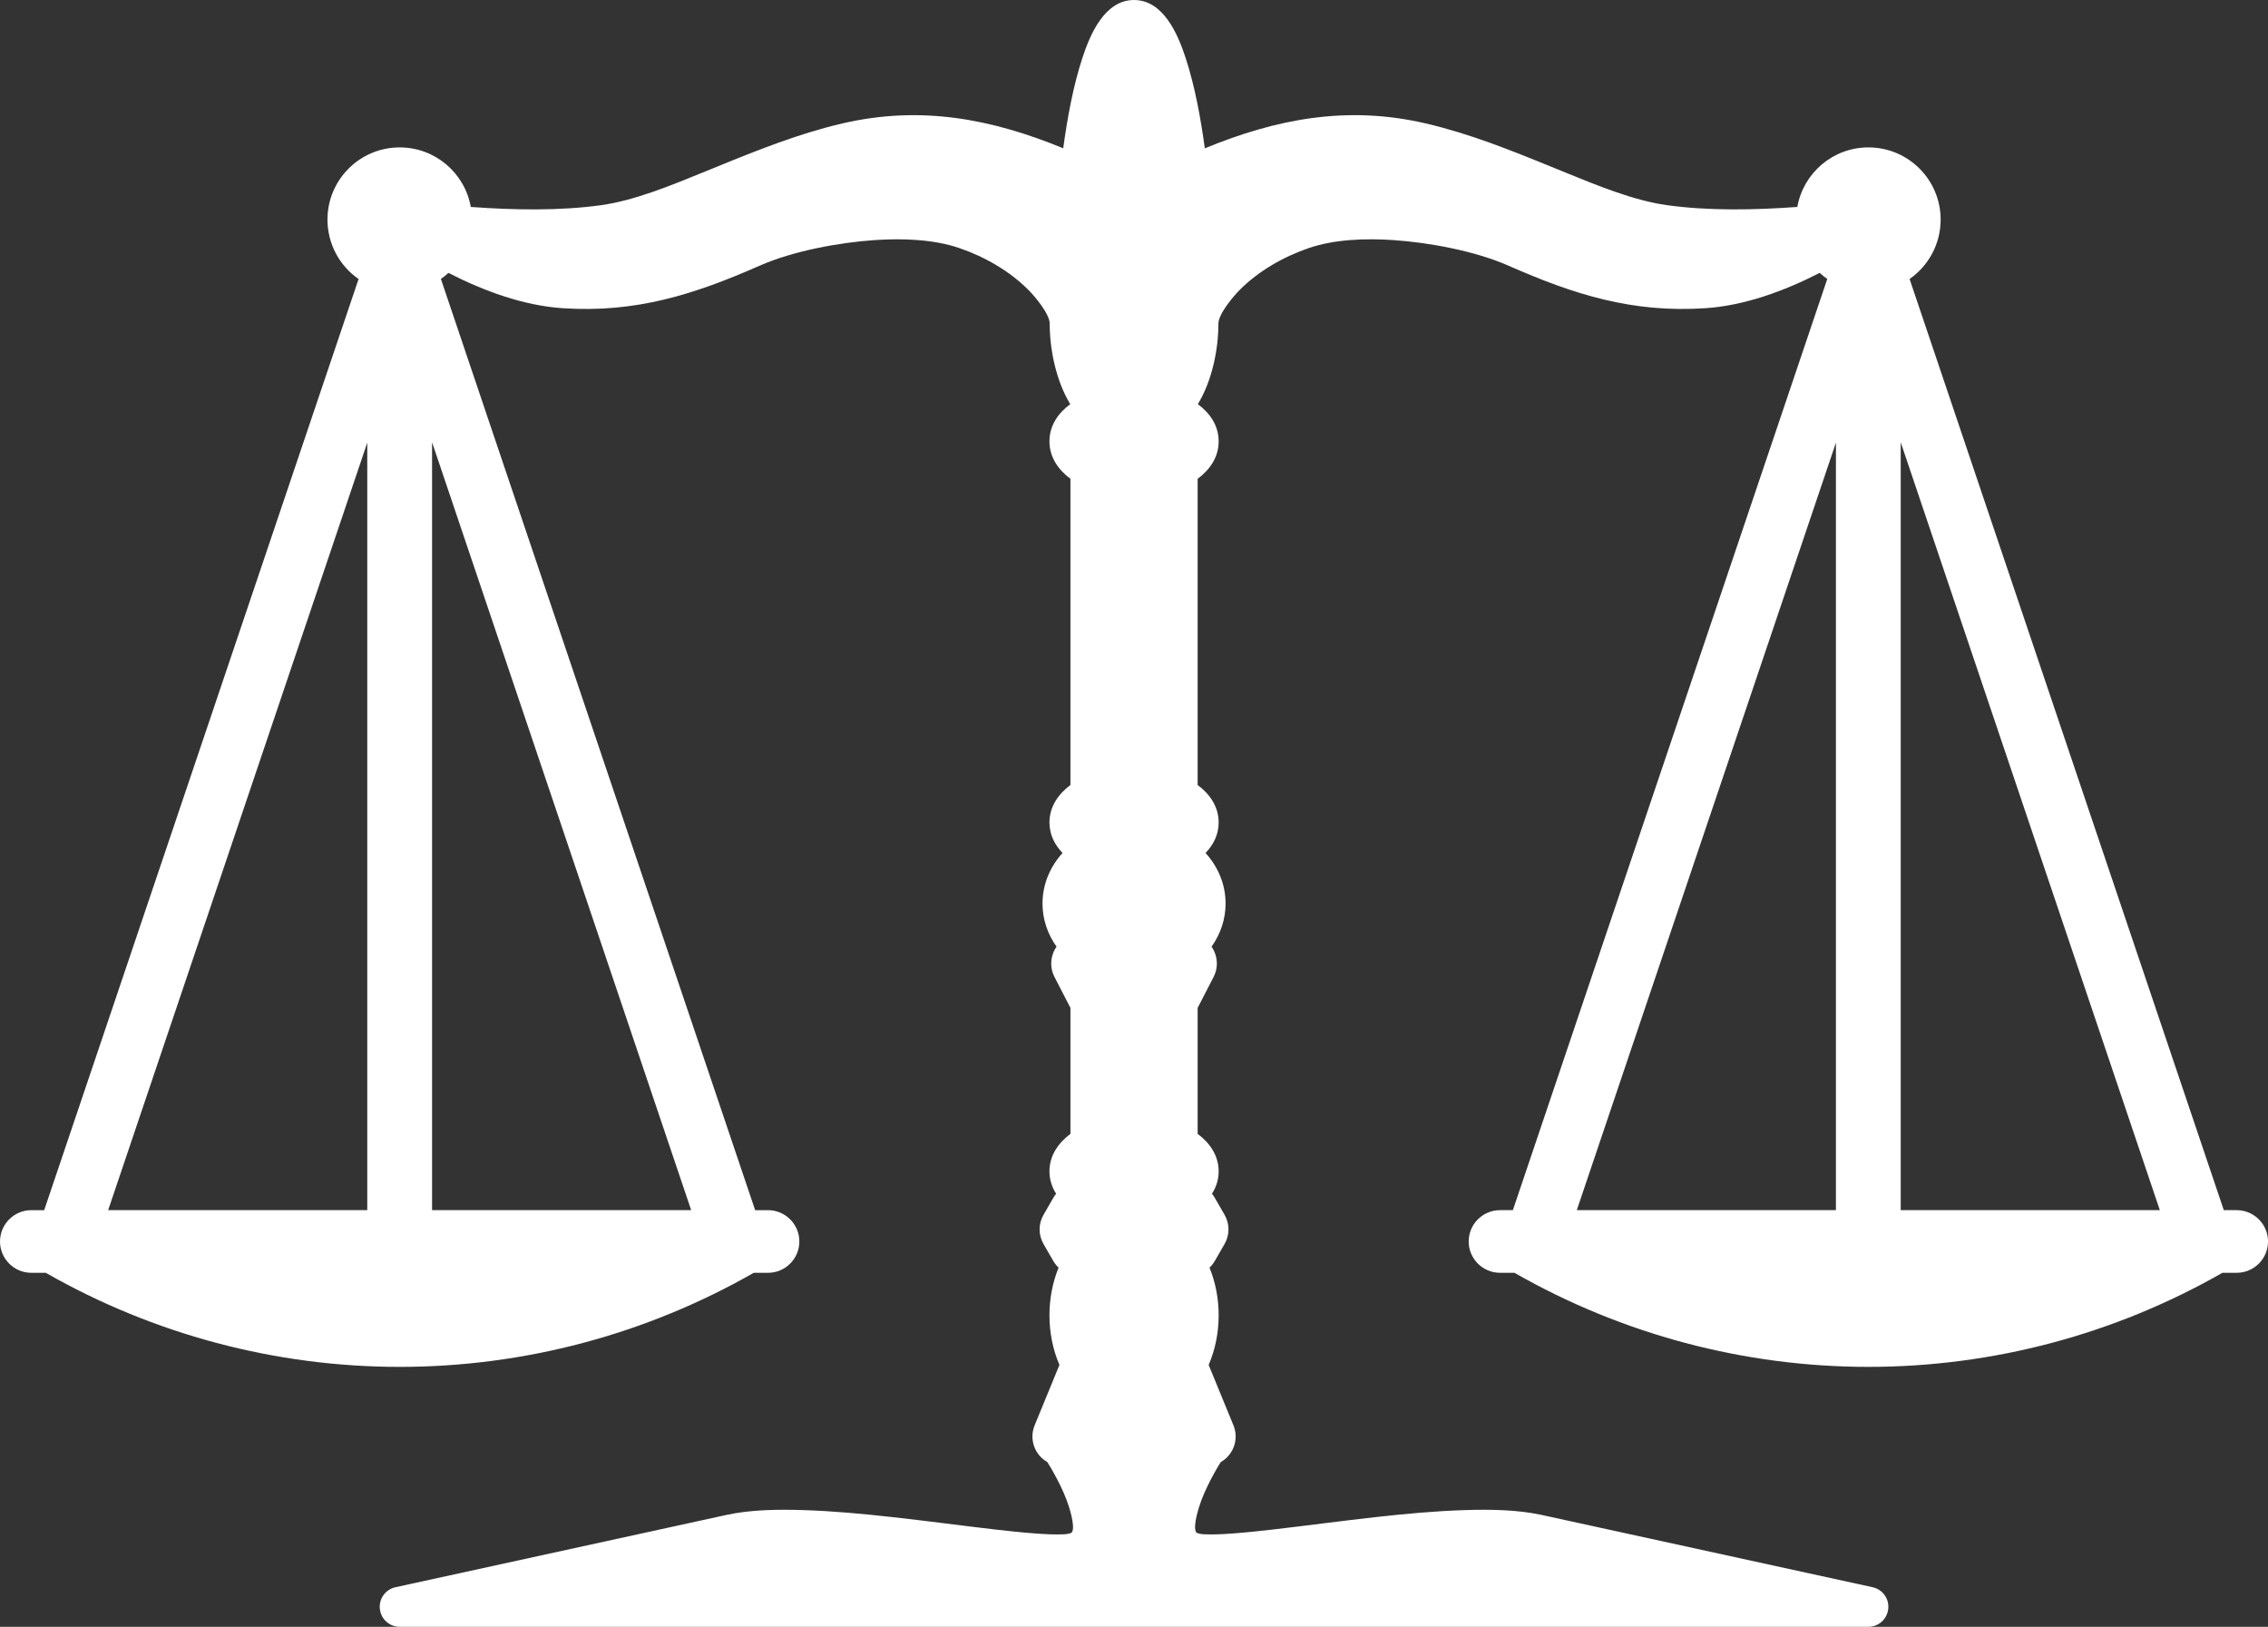<?xml version="1.0" encoding="UTF-8"?>
<!DOCTYPE svg PUBLIC "-//W3C//DTD SVG 1.1//EN" "http://www.w3.org/Graphics/SVG/1.1/DTD/svg11.dtd">
<!-- Creator: CorelDRAW X7 -->
<svg xmlns="http://www.w3.org/2000/svg" xml:space="preserve" width="100%" height="100%" version="1.1" style="shape-rendering:geometricPrecision; text-rendering:geometricPrecision; image-rendering:optimizeQuality; fill-rule:evenodd; clip-rule:evenodd"
viewBox="0 0 119912 85991"
 xmlns:xlink="http://www.w3.org/1999/xlink">
 <rect x="0" y="0" width="119912" height="85991" fill="#333333" stroke="none"/>
 <defs>
  <style type="text/css">
   <![CDATA[
    .fil0 {fill:white}
   ]]>
  </style>
 </defs>
 <g id="Capa_x0020_1">
  <path class="fil0" d="M63332 21363c634,469 1100,1124 1100,1968 0,839 -474,1507 -1111,1978l0 16185c640,473 1111,1148 1111,1979 0,642 -277,1184 -693,1614 661,730 1059,1659 1059,2673 0,841 -274,1623 -742,2280 81,117 147,246 195,385 140,406 109,837 -88,1219l-842 1632 0 6659c640,473 1111,1148 1111,1979 0,442 -134,840 -354,1187 55,68 106,140 151,218l513 889c280,485 280,1069 0,1553l-513 889c-78,134 -172,254 -281,356 326,796 484,1663 484,2518 0,898 -172,1800 -529,2624l1311 3193c296,720 13,1548 -662,1937l-4 2c-131,192 -261,428 -364,614 -250,450 -480,922 -664,1403 -116,304 -477,1397 -276,1699 48,72 332,99 402,103 507,26 1041,-6 1547,-43 727,-54 1453,-133 2176,-216 1786,-207 3567,-448 5353,-647 1572,-174 3159,-324 4740,-372 1312,-41 2761,-24 4046,256l17498 3821c531,116 885,608 827,1148 -59,540 -510,945 -1053,945l-77645 0c-543,0 -994,-405 -1052,-945 -58,-540 296,-1032 827,-1148l17498 -3821c1285,-281 2734,-297 4046,-256 1581,48 3168,198 4740,372 1787,198 3568,440 5353,647 723,83 1450,162 2176,216 506,37 1040,69 1547,43 70,-4 354,-31 402,-103 201,-302 -159,-1395 -276,-1699 -184,-480 -414,-953 -664,-1403 -103,-186 -233,-422 -363,-614l-4 -2c-676,-388 -959,-1217 -663,-1937l1311 -3193c-356,-825 -528,-1726 -528,-2624 0,-855 158,-1722 483,-2517 -108,-103 -203,-223 -281,-357l-513 -888c-280,-485 -280,-1069 0,-1554l513 -889c45,-77 96,-150 152,-218 -221,-347 -354,-745 -354,-1187 0,-831 470,-1506 1110,-1979l0 -6659 -842 -1632c-197,-381 -228,-813 -88,-1219 48,-139 114,-268 195,-385 -468,-658 -742,-1439 -742,-2280 0,-1014 398,-1943 1059,-2673 -415,-430 -692,-972 -692,-1614 0,-831 470,-1506 1110,-1979l0 -16185c-637,-471 -1110,-1139 -1110,-1978 0,-844 465,-1499 1099,-1967 -761,-1259 -1086,-2913 -1086,-4259 0,-508 -783,-1436 -1116,-1771 -1001,-1008 -2315,-1759 -3652,-2218 -1369,-472 -3019,-522 -4453,-428 -1899,125 -4353,579 -6105,1351 -3475,1530 -6545,2507 -10419,2252 -2068,-136 -4179,-910 -6044,-1867 -126,115 -259,222 -399,319l16615 49224 682 0c912,0 1655,743 1655,1655 0,913 -743,1656 -1655,1656l-756 0c-5696,3257 -12151,4973 -18716,4973 -6565,0 -13019,-1716 -18715,-4973l-765 0c-912,0 -1655,-743 -1655,-1656 0,-912 743,-1655 1655,-1655l681 0 16622 -49219c-1011,-700 -1645,-1864 -1645,-3139 0,-2108 1710,-3818 3818,-3818 1879,0 3442,1358 3759,3147 2265,165 4706,213 6908,-96 1764,-248 3683,-1044 5330,-1714 2144,-872 4271,-1767 6508,-2377 303,-82 607,-159 912,-230 4142,-959 7878,-241 11664,1317 220,-1596 522,-3277 1017,-4785 406,-1237 1173,-3053 2727,-3053 1554,0 2321,1816 2726,3053 495,1508 798,3190 1018,4787 3787,-1559 7525,-2279 11668,-1319 307,71 612,149 916,232 2236,609 4363,1504 6505,2376 1647,669 3565,1466 5329,1713 2202,309 4643,261 6908,96 317,-1789 1880,-3147 3759,-3147 2108,0 3818,1709 3818,3818 0,1274 -633,2437 -1642,3137l16613 49221 682 0c913,0 1656,743 1656,1655 0,913 -743,1656 -1656,1656l-755 0c-5696,3257 -12151,4973 -18716,4973 -6565,0 -13019,-1716 -18715,-4973l-765 0c-912,0 -1655,-743 -1655,-1656 0,-912 743,-1655 1655,-1655l681 0 16623 -49222c-141,-98 -275,-205 -402,-321 -1865,957 -3976,1731 -6044,1867 -3874,255 -6944,-722 -10419,-2252 -1752,-772 -4206,-1226 -6105,-1351 -1434,-94 -3084,-44 -4453,428 -1337,459 -2651,1210 -3652,2218 -332,335 -1116,1263 -1116,1771 0,1346 -325,3000 -1086,4258zm37161 42604l13700 0 -13700 -40589 0 40589zm-3425 -40569l-13701 40569 13701 0 0 -40569zm-74224 40569l13699 0 -13699 -40589 0 40589zm-3426 -40569l-13700 40569 13700 0 0 -40569z"/>
 </g>
</svg>
